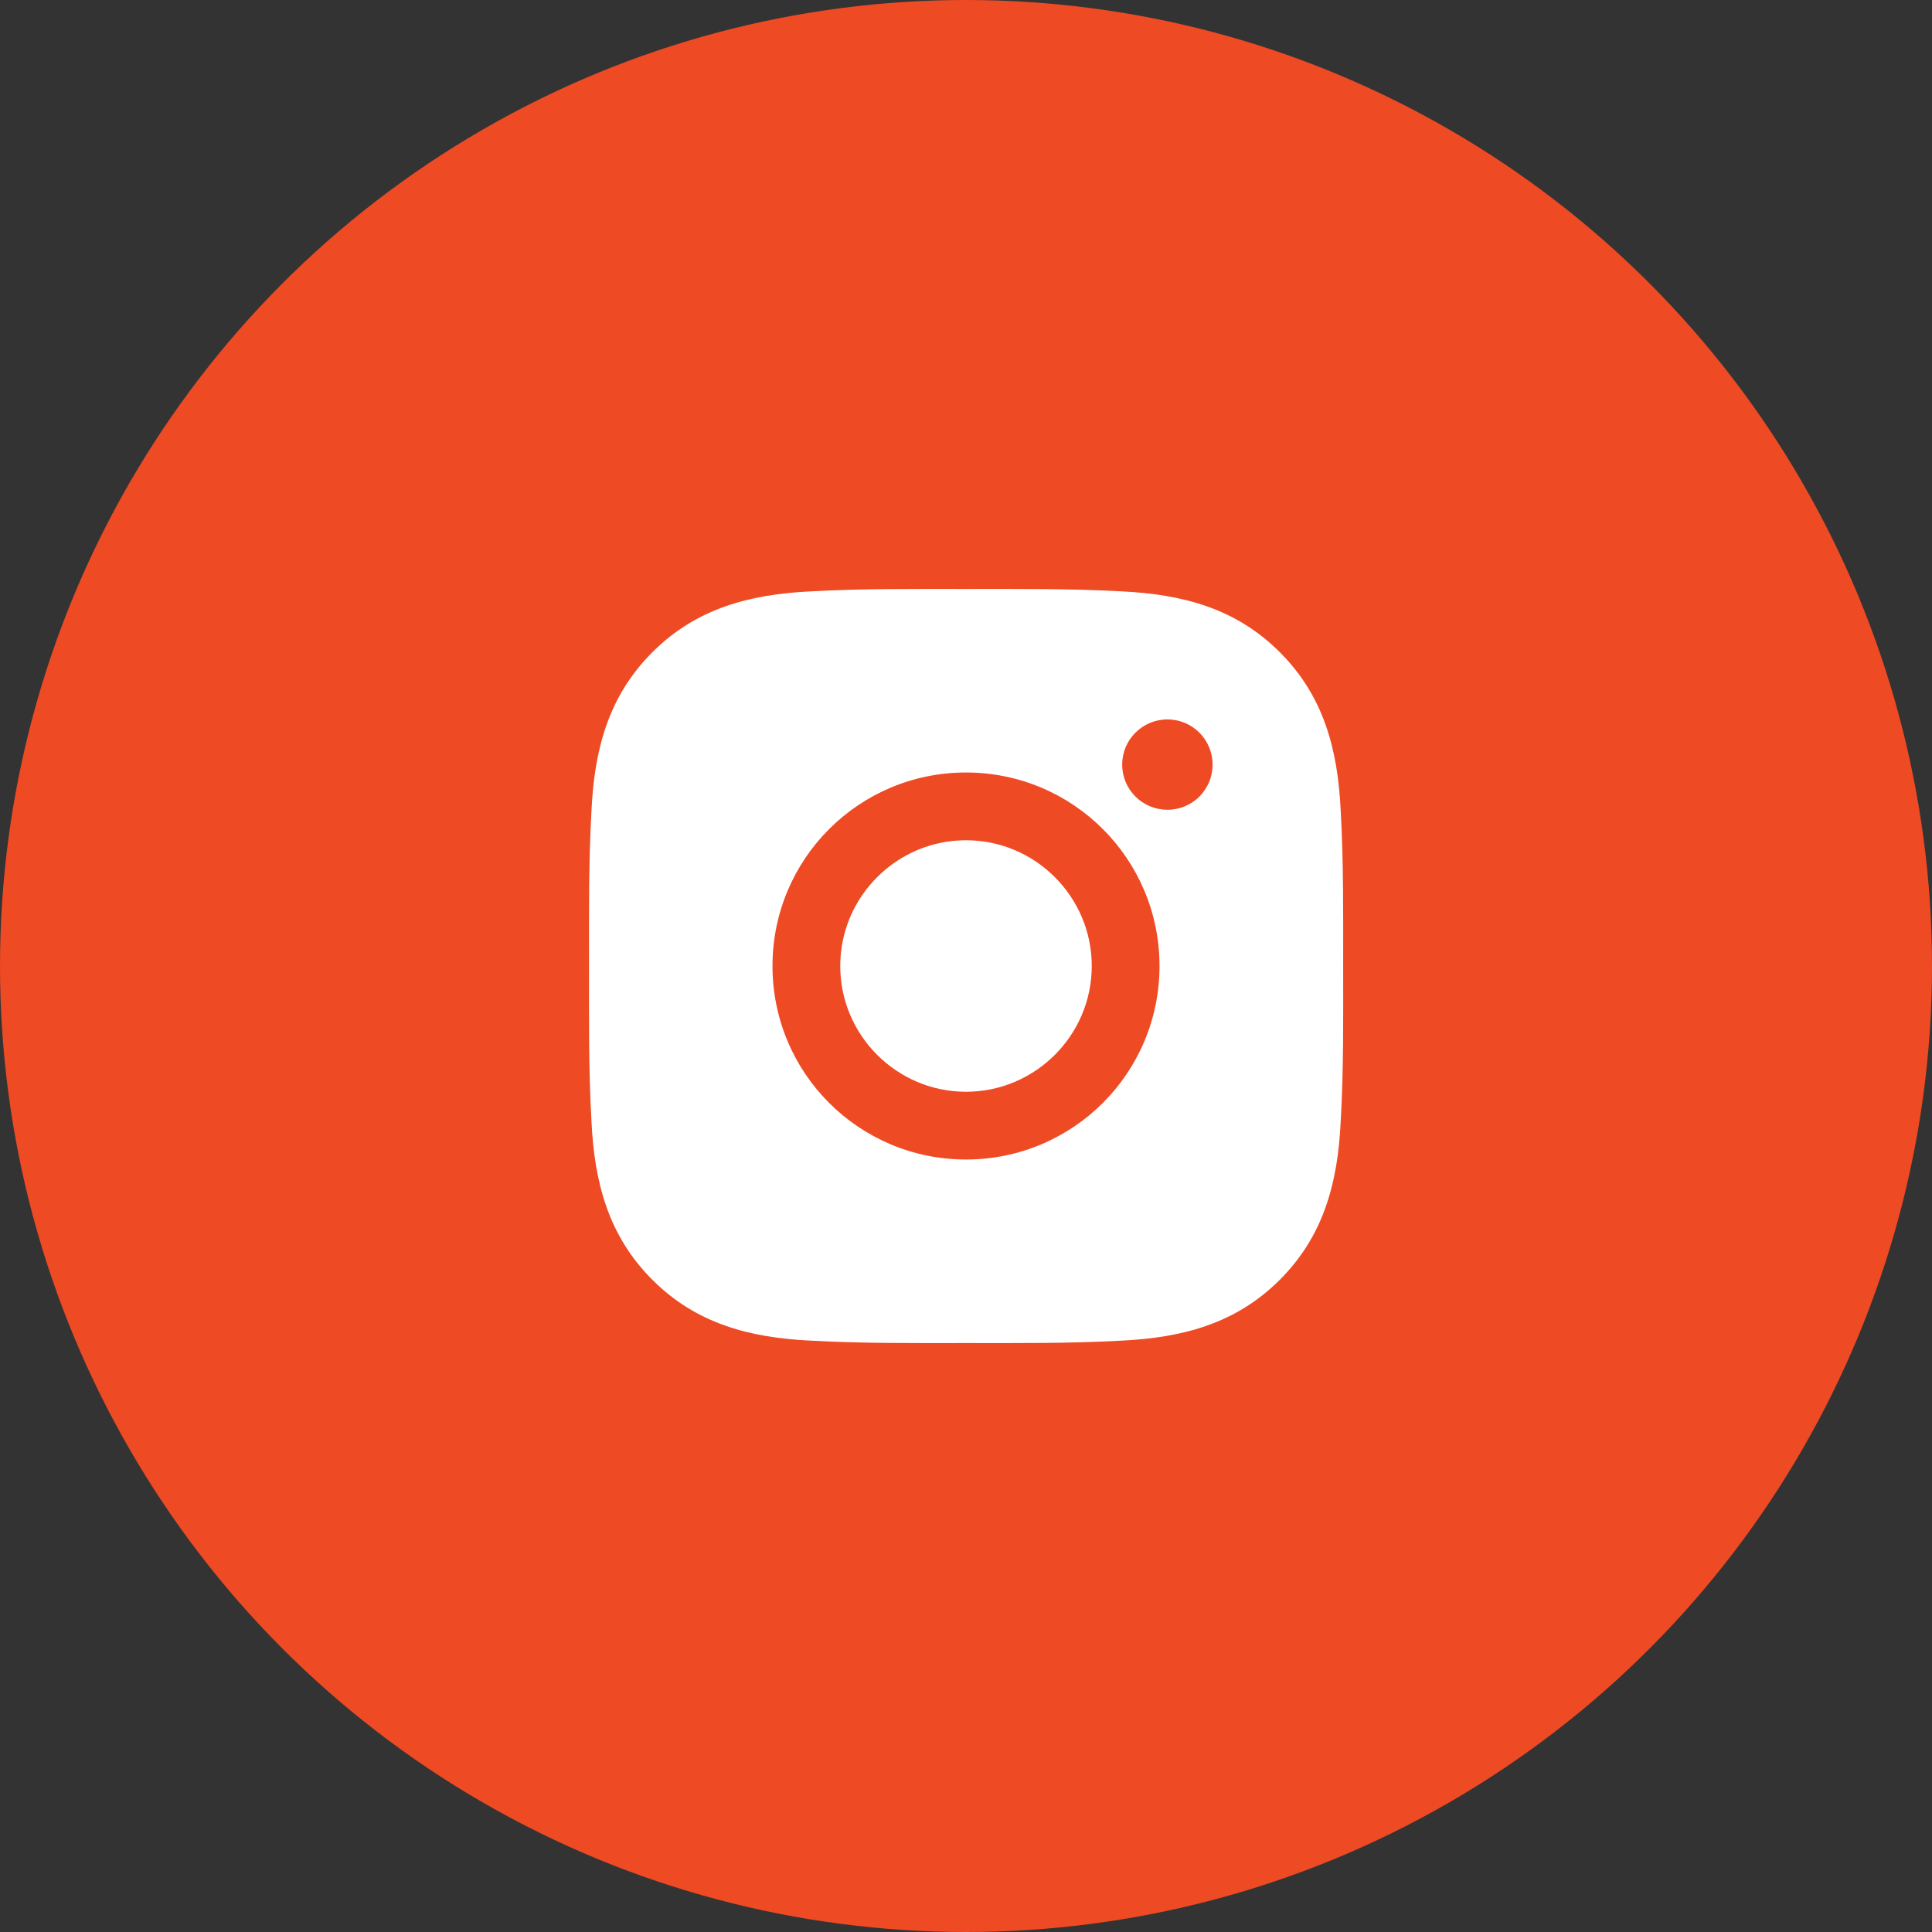 <svg width="32" height="32" viewBox="0 0 32 32" fill="none" xmlns="http://www.w3.org/2000/svg">
<rect x="0" y="0" width="32" height="32" fill="#333333" stroke="none"/>
<circle cx="16" cy="16" r="16" fill="#EE4A24"/>
<path d="M16 13.917C14.853 13.917 13.917 14.853 13.917 16C13.917 17.147 14.853 18.083 16 18.083C17.147 18.083 18.083 17.147 18.083 16C18.083 14.853 17.147 13.917 16 13.917ZM22.247 16C22.247 15.137 22.255 14.283 22.206 13.422C22.158 12.422 21.93 11.534 21.198 10.803C20.466 10.07 19.58 9.844 18.58 9.795C17.717 9.747 16.863 9.755 16.002 9.755C15.139 9.755 14.284 9.747 13.424 9.795C12.424 9.844 11.536 10.072 10.805 10.803C10.072 11.536 9.845 12.422 9.797 13.422C9.748 14.284 9.756 15.139 9.756 16C9.756 16.861 9.748 17.717 9.797 18.578C9.845 19.578 10.073 20.466 10.805 21.197C11.537 21.93 12.424 22.156 13.424 22.205C14.286 22.253 15.141 22.245 16.002 22.245C16.864 22.245 17.719 22.253 18.58 22.205C19.58 22.156 20.467 21.928 21.198 21.197C21.931 20.464 22.158 19.578 22.206 18.578C22.256 17.717 22.247 16.863 22.247 16ZM16 19.205C14.227 19.205 12.795 17.773 12.795 16C12.795 14.227 14.227 12.795 16 12.795C17.773 12.795 19.205 14.227 19.205 16C19.205 17.773 17.773 19.205 16 19.205ZM19.336 13.412C18.922 13.412 18.587 13.078 18.587 12.664C18.587 12.25 18.922 11.916 19.336 11.916C19.75 11.916 20.084 12.25 20.084 12.664C20.084 12.762 20.065 12.86 20.028 12.951C19.99 13.041 19.935 13.124 19.866 13.194C19.796 13.263 19.713 13.318 19.622 13.356C19.532 13.393 19.434 13.413 19.336 13.412Z" fill="white"/>
</svg>
